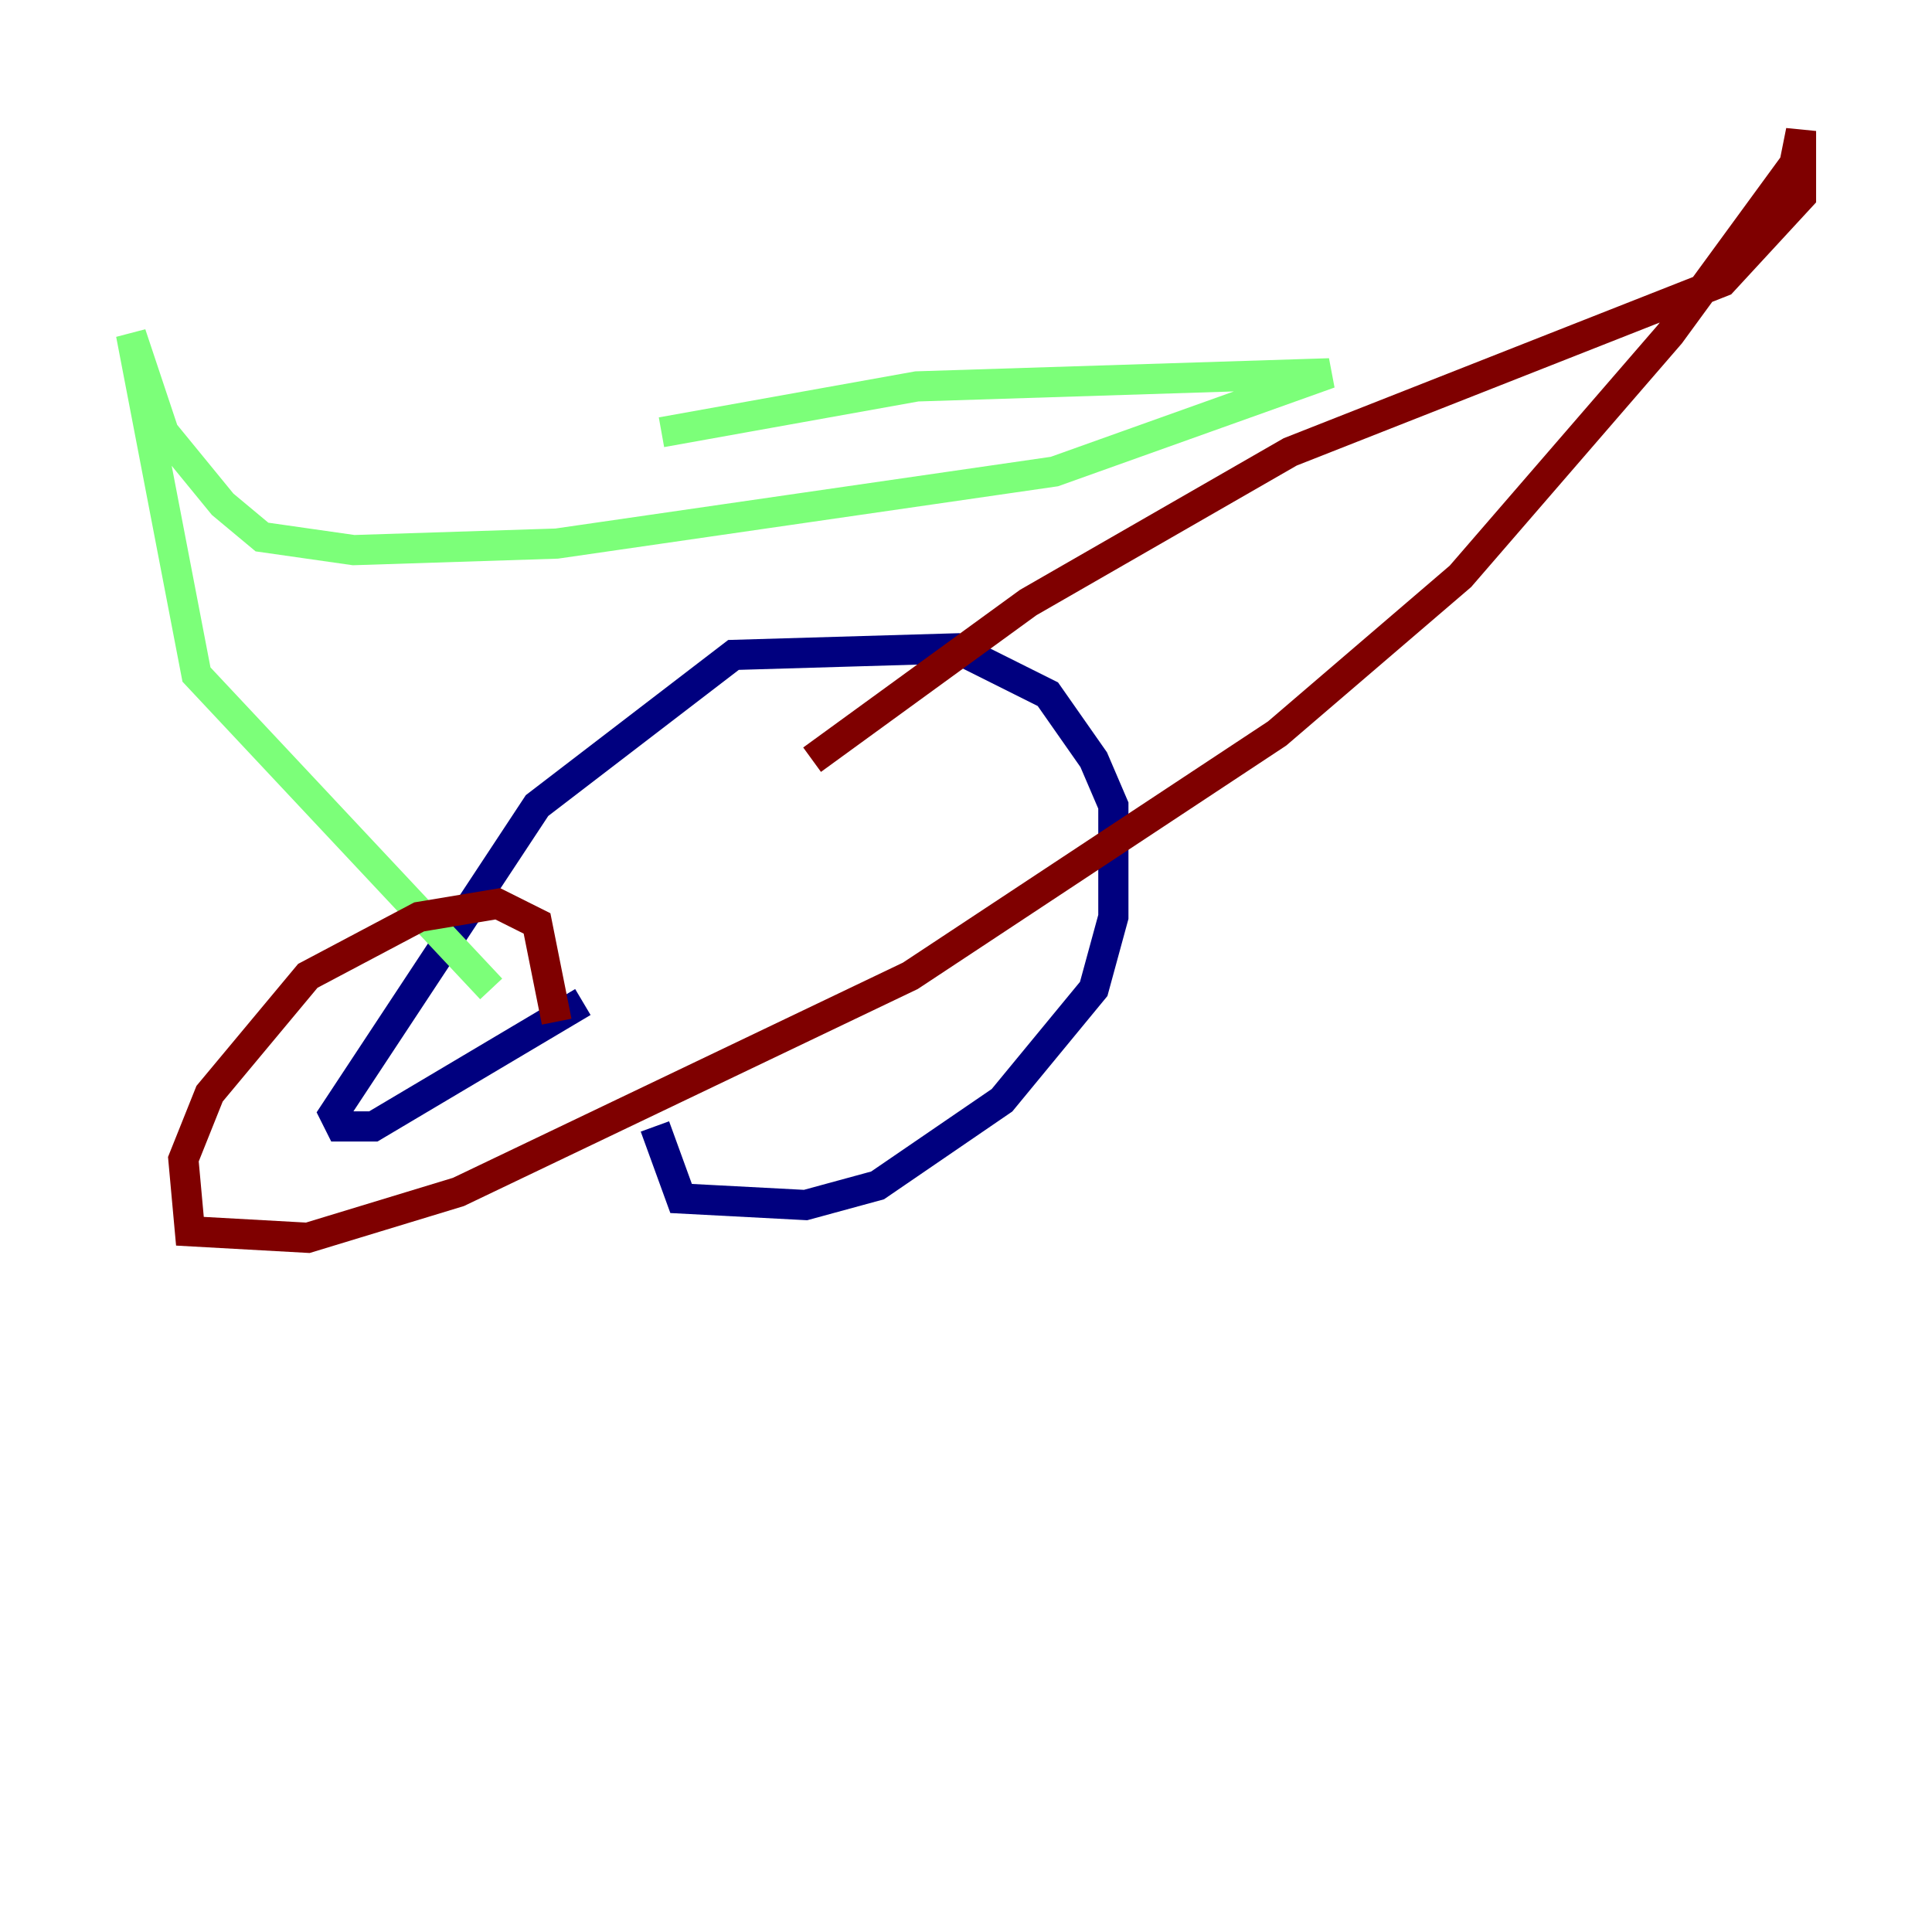 <?xml version="1.0" encoding="utf-8" ?>
<svg baseProfile="tiny" height="128" version="1.2" viewBox="0,0,128,128" width="128" xmlns="http://www.w3.org/2000/svg" xmlns:ev="http://www.w3.org/2001/xml-events" xmlns:xlink="http://www.w3.org/1999/xlink"><defs /><polyline fill="none" points="43.39,74.63 45.125,79.403 53.37,79.837 58.142,78.536 66.386,72.895 72.461,65.519 73.763,60.746 73.763,53.37 72.461,50.332 69.424,45.993 63.349,42.956 48.597,43.39 35.58,53.37 22.129,73.763 22.563,74.63 24.732,74.63 38.617,66.386" stroke="#00007f" stroke-width="2" /><polyline fill="none" points="32.542,65.519 13.017,44.691 8.678,22.129 10.848,28.637 14.752,33.41 17.356,35.58 23.43,36.447 36.881,36.014 69.858,31.241 88.081,24.732 60.746,25.6 43.824,28.637" stroke="#7cff79" stroke-width="2" /><polyline fill="none" points="53.803,50.332 68.122,39.919 85.478,29.939 114.115,18.658 119.322,13.017 119.322,8.678 118.888,10.848 110.644,22.129 96.759,38.183 84.61,48.597 60.312,64.651 30.373,78.969 20.393,82.007 12.583,81.573 12.149,76.8 13.885,72.461 20.393,64.651 27.77,60.746 32.976,59.878 35.58,61.18 36.881,67.688" stroke="#7f0000" stroke-width="2" /></svg>